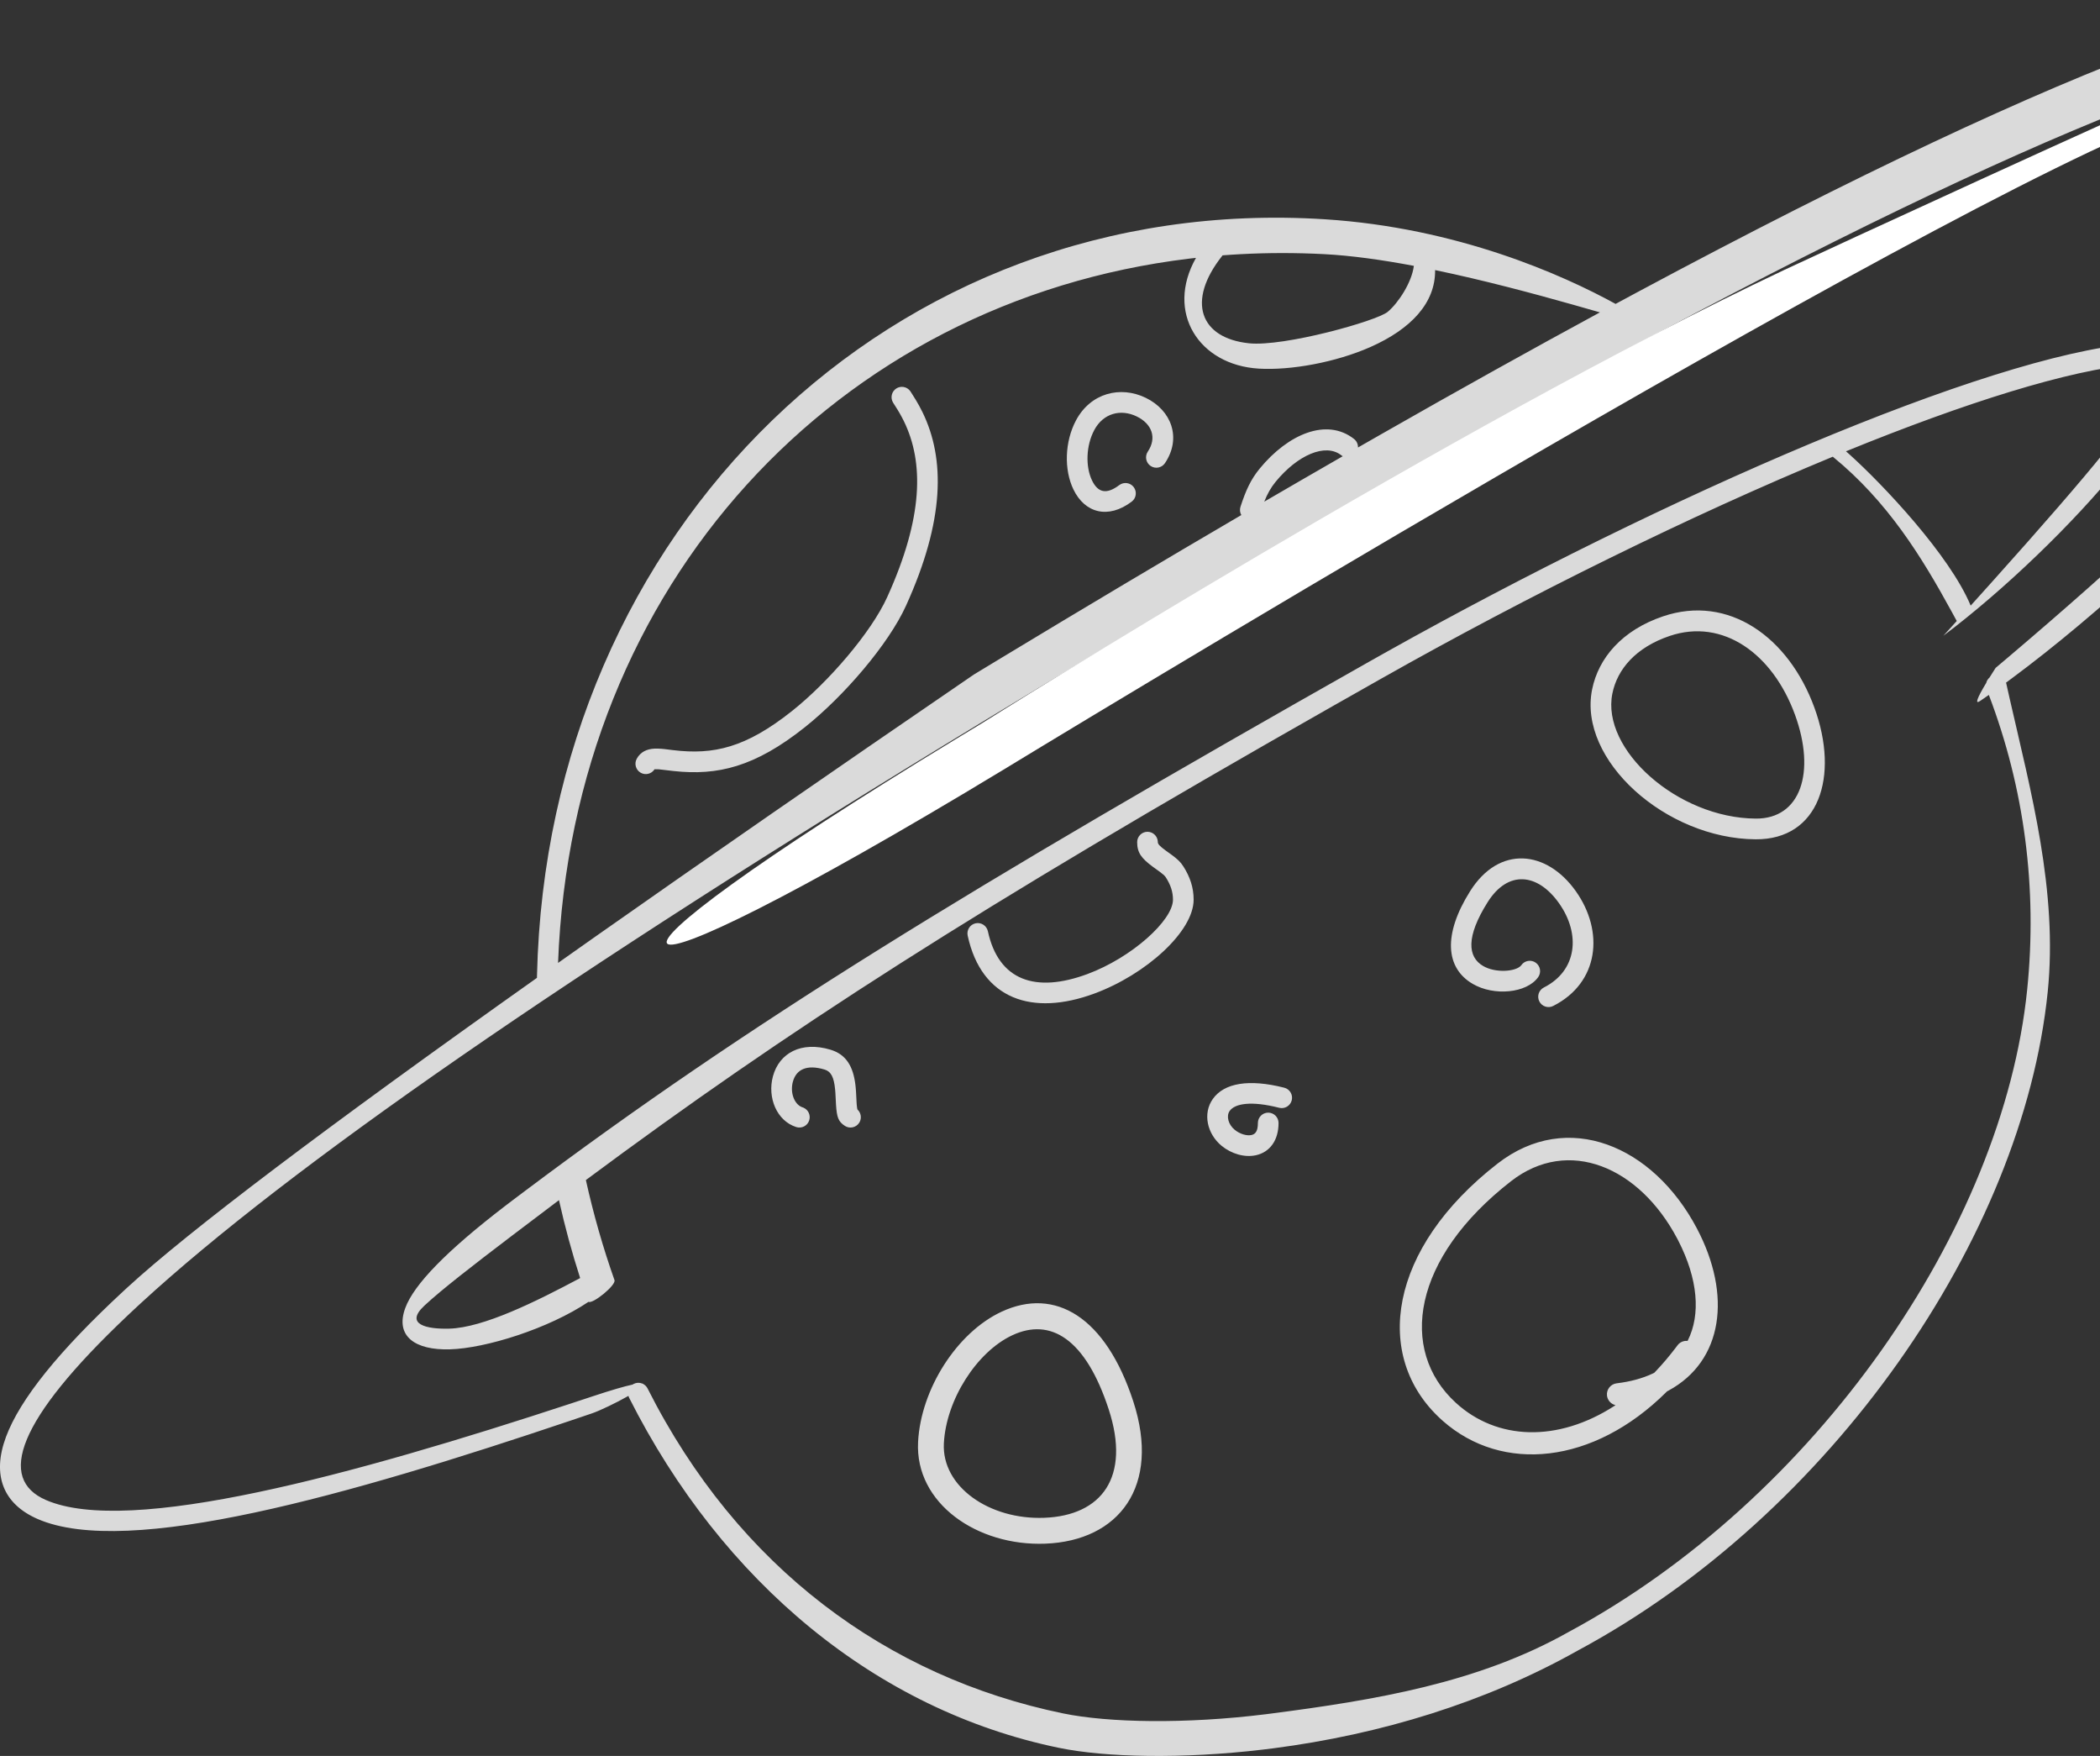 <svg width="189" height="158" viewBox="0 0 189 158" fill="none" xmlns="http://www.w3.org/2000/svg">
<rect x="0" y="0" width="189" height="158" fill="#333333" stroke="none"/>
<path fill-rule="evenodd" clip-rule="evenodd" d="M223.998 8.466C223.872 14.943 217.032 25.725 206.035 37.926C198.071 46.763 188.802 55.306 181.03 61.063L180.547 61.418L180.868 62.849C182.757 71.148 185.225 80.171 184.292 89.27C182.03 111.353 164.792 136.269 142.012 148.51C133.704 153.181 124.26 156.061 114.573 157.315L113.649 157.429C106.426 158.281 99.514 158.14 95.29 157.267C78.895 153.88 65.015 142.396 56.623 125.774C56.595 125.719 56.572 125.661 56.556 125.603C55.452 126.235 53.965 126.94 53.286 127.171L51.426 127.801C31.383 134.557 11.512 140.208 3.394 136.681C0.304 135.338 -0.753 132.755 0.54 129.286C1.796 125.914 5.279 121.569 11.121 116.162L11.442 115.866C16.978 110.78 29.273 101.487 48.326 87.987L48.331 87.739C49.261 47.737 80.269 17.242 119.246 19.731C131.167 20.493 140.661 24.738 145.403 27.345L147.489 26.223C167.048 15.743 182.741 8.377 194.716 3.968C214.407 -3.283 224.145 0.107 223.998 8.466ZM195.357 8.265C173.338 16.373 138.54 34.608 90.09 63.941L88.617 64.833C50.89 87.719 25.909 105.105 12.698 117.239L12.048 117.841L11.43 118.422C1.514 127.81 -0.243 133.069 4.134 134.971C11.628 138.228 31.752 132.738 51.459 126.261L53.286 125.657C55.044 125.073 56.209 124.738 56.931 124.584C56.962 124.561 56.996 124.541 57.033 124.522C57.279 124.398 57.555 124.393 57.794 124.487C57.845 124.497 57.879 124.513 57.896 124.535C58.057 124.622 58.193 124.758 58.282 124.933C66.429 141.069 79.853 150.902 95.666 154.169C99.771 155.016 106.696 155.141 113.902 154.248L114.335 154.193C123.799 152.968 133.017 151.43 141.118 146.877C163.378 134.914 180.245 110.537 182.443 89.079C183.382 79.909 182.183 70.907 178.996 62.529C178.733 62.714 178.472 62.895 178.213 63.072C177.724 63.406 177.907 62.864 178.761 61.447C178.806 61.262 178.908 61.093 179.055 60.967L179.318 60.549C179.41 60.403 179.507 60.252 179.608 60.094L180.711 59.163C191.096 50.36 199.078 42.865 204.656 36.676L205.292 35.966C215.612 24.395 222.027 14.173 222.132 8.432C222.248 2.133 213.956 1.416 195.357 8.265ZM101.993 126.09C104.488 133.73 100.714 138.645 94.071 138.899C87.932 139.133 82.342 135.257 82.627 129.749C82.874 124.989 86.126 119.9 90.131 118.032C94.974 115.771 99.519 118.513 101.993 126.09ZM91.112 120.143C87.907 121.638 85.151 125.951 84.948 129.87C84.747 133.774 89.053 136.759 93.982 136.571C99.136 136.374 101.781 132.929 99.784 126.814C97.705 120.448 94.544 118.541 91.112 120.143ZM152.714 110.521C155.897 116.548 155.064 122.47 150.169 125.123L150.032 125.196L149.962 125.267C143.398 131.779 135.198 132.57 129.851 127.849L129.668 127.684C123.509 122.03 124.976 112.317 134.777 104.702C141.084 99.802 148.789 103.088 152.714 110.521ZM135.998 106.28C127.1 113.193 125.849 121.471 131.013 126.212C134.717 129.612 140.19 129.8 145.302 126.5L145.401 126.433L145.364 126.426C145.01 126.332 144.726 126.046 144.646 125.673L144.63 125.578C144.565 125.031 144.956 124.535 145.502 124.47C146.752 124.321 147.836 124.019 148.756 123.586L148.882 123.524L149.034 123.366C149.634 122.734 150.219 122.046 150.787 121.301L150.975 121.051C151.188 120.765 151.525 120.626 151.855 120.653L151.881 120.655L151.894 120.631C153.087 118.267 152.805 115.065 151.057 111.656L150.953 111.455C147.54 104.991 141.159 102.27 135.998 106.28ZM195.247 34.637C194.734 36.46 193.176 38.961 190.788 41.924C186.623 47.088 180.368 53.098 174.9 57.208L176.113 55.871C176.101 55.861 176.091 55.846 176.082 55.831L175.663 55.06C172.928 50.055 169.879 45.119 164.953 41.094C152.201 46.363 137.579 53.564 124.258 61.094L119.891 63.568C87.737 81.82 70.82 92.747 52.729 106.181C53.413 109.262 54.273 112.269 55.303 115.182C55.465 115.639 53.352 117.35 52.965 117.139C49.356 119.562 43.706 121.322 40.488 121.413C37.352 121.503 35.541 120.231 36.474 117.695C37.255 115.573 40.196 112.547 45.488 108.492L46.091 108.033L47.311 107.115C67.23 92.172 86.948 80.046 123.344 59.471L124.868 58.615C149.831 44.652 178.739 32.072 191.979 30.912C194.701 30.673 195.936 32.182 195.247 34.637ZM50.307 107.988L46.134 111.144C42.411 113.972 39.727 116.064 38.278 117.406L38.171 117.506C36.401 119.169 38.404 119.608 40.435 119.551C43.512 119.464 48.224 117.126 52.213 114.999C51.476 112.71 50.839 110.37 50.307 107.988ZM115.585 97.872C116.082 97.998 116.383 98.505 116.257 99.004C116.13 99.503 115.625 99.805 115.127 99.678C112.627 99.041 111.15 99.286 110.671 99.961C110.353 100.408 110.529 101.171 111.123 101.659C111.588 102.04 112.206 102.221 112.632 102.129C113.002 102.048 113.21 101.762 113.21 101.047C113.21 100.532 113.626 100.115 114.139 100.115C114.652 100.115 115.069 100.532 115.069 101.047C115.069 102.602 114.292 103.673 113.028 103.949C112.011 104.171 110.826 103.822 109.946 103.101C108.646 102.035 108.222 100.196 109.156 98.88C110.179 97.438 112.423 97.067 115.585 97.872ZM74.743 94.451C76.177 94.882 76.794 95.985 76.99 97.64L77.008 97.82L77.032 98.092C77.035 98.138 77.038 98.184 77.042 98.234L77.091 99.18L77.105 99.393C77.113 99.487 77.121 99.563 77.131 99.631L77.155 99.773L77.171 99.836L77.197 99.859C77.483 100.141 77.56 100.582 77.374 100.947L77.326 101.029C77.048 101.462 76.473 101.586 76.041 101.307C75.447 100.924 75.313 100.529 75.241 99.396L75.182 98.286C75.175 98.186 75.167 98.099 75.157 98.001C75.052 96.916 74.788 96.41 74.209 96.236C72.585 95.749 71.653 96.246 71.358 97.334C71.095 98.304 71.476 99.322 72.142 99.605L72.311 99.668C72.746 99.855 72.977 100.346 72.83 100.808C72.674 101.298 72.151 101.568 71.662 101.412C69.891 100.847 69.05 98.739 69.564 96.845C70.137 94.732 72.131 93.667 74.743 94.451ZM141.822 80.186C144.397 83.812 143.918 88.428 139.787 90.516C139.329 90.748 138.77 90.564 138.538 90.104C138.307 89.644 138.491 89.084 138.95 88.853C141.94 87.341 142.282 84.048 140.307 81.265C138.388 78.562 135.717 78.265 133.882 81.186C131.936 84.282 132.078 86.1 133.479 86.918C134.59 87.569 136.382 87.431 136.874 86.9L136.921 86.842C137.219 86.423 137.8 86.325 138.218 86.623C138.636 86.922 138.734 87.504 138.436 87.923C137.402 89.377 134.453 89.645 132.542 88.528C130.094 87.098 129.86 84.088 132.308 80.193C134.929 76.022 139.204 76.497 141.822 80.186ZM103.274 74.843C103.757 74.843 104.154 75.213 104.199 75.685L104.204 75.775C104.204 75.939 104.356 76.122 104.902 76.523L105.418 76.894C105.98 77.305 106.252 77.561 106.508 77.967C107.095 78.896 107.427 79.841 107.427 80.954C107.427 83.801 103.158 87.674 98.499 89.397C92.912 91.463 88.337 89.931 87.091 84.188C86.982 83.684 87.3 83.188 87.802 83.079C88.304 82.97 88.799 83.289 88.909 83.792C89.875 88.249 93.211 89.366 97.855 87.649C101.864 86.166 105.567 82.806 105.567 80.954C105.567 80.236 105.35 79.617 104.937 78.963L104.881 78.884C104.786 78.764 104.638 78.635 104.371 78.436L103.758 77.994C102.739 77.241 102.344 76.733 102.344 75.775C102.344 75.26 102.761 74.843 103.274 74.843ZM107.638 23.203L107.051 23.269C75.324 27.093 51.523 52.521 50.225 86.644L53.629 84.243C63.401 77.371 74.742 69.52 87.654 60.691L90.17 59.168C97.681 54.627 104.863 50.353 111.719 46.344C111.594 46.124 111.559 45.855 111.644 45.595C112.123 44.129 112.566 43.144 113.378 42.157C115.918 39.069 119.398 37.561 121.864 39.499C122.107 39.691 122.229 39.978 122.219 40.265L124.41 39.013C131.307 35.078 137.834 31.445 143.993 28.107L141.587 27.421C138.02 26.414 133.581 25.221 129.159 24.302C129.2 27.25 126.997 29.604 123.339 31.224C120.228 32.601 116.175 33.341 113.293 33.169C107.901 32.847 104.867 28.108 107.638 23.203ZM163.293 63.664C165.568 69.893 163.691 75.557 158.01 75.52C149.915 75.468 142.011 68.385 143.289 62.04C143.859 59.21 145.982 56.706 149.675 55.457C155.572 53.461 160.977 57.323 163.293 63.664ZM150.27 57.222C147.218 58.255 145.553 60.219 145.112 62.409C144.098 67.445 150.979 73.611 158.022 73.657C162.056 73.683 163.443 69.497 161.546 64.305C159.54 58.81 155.053 55.604 150.27 57.222ZM81.902 35.166L81.969 35.262L82.416 35.975C82.635 36.338 82.832 36.692 83.019 37.076C85.078 41.294 85.025 46.825 81.54 54.502C79.961 57.98 75.939 62.654 72.427 65.444C67.943 69.005 64.594 69.814 60.598 69.374L59.412 69.235L59.267 69.221C59.188 69.216 59.137 69.216 59.082 69.217L59.001 69.221C58.939 69.223 58.917 69.221 58.913 69.213V69.206L58.884 69.254C58.614 69.642 58.09 69.769 57.669 69.535C57.221 69.284 57.059 68.718 57.309 68.268C57.643 67.665 58.202 67.393 58.912 67.36C59.101 67.351 59.3 67.357 59.537 67.377L59.814 67.403L60.581 67.497C64.222 67.939 67.118 67.282 71.272 63.984C74.571 61.364 78.405 56.908 79.847 53.731C83.108 46.547 83.156 41.598 81.348 37.894C81.227 37.648 81.102 37.413 80.966 37.178L80.772 36.852L80.381 36.234C80.109 35.799 80.24 35.224 80.675 34.95C81.083 34.694 81.613 34.794 81.902 35.166ZM192.141 32.768C186.197 33.289 176.88 36.231 166.138 40.608L166.452 40.886C169.442 43.574 175.473 49.947 177.361 54.493L179.242 52.403C183.882 47.232 187.248 43.348 189.341 40.752L189.765 40.221C191.765 37.676 193.058 35.551 193.457 34.133L193.513 33.917C193.761 32.894 193.474 32.651 192.141 32.768ZM103.115 35.794C105.429 36.915 106.368 39.412 104.846 41.674C104.558 42.101 103.98 42.214 103.555 41.926C103.129 41.638 103.017 41.059 103.304 40.633C104.141 39.388 103.668 38.133 102.305 37.472C100.87 36.776 99.296 37.176 98.485 38.695C97.737 40.094 97.685 41.988 98.282 43.229C98.807 44.318 99.57 44.527 100.734 43.649C101.145 43.339 101.728 43.421 102.037 43.833C102.345 44.244 102.263 44.828 101.853 45.137C99.731 46.738 97.63 46.163 96.608 44.038C95.75 42.258 95.819 39.736 96.845 37.815C98.155 35.365 100.826 34.686 103.115 35.794ZM114.813 43.342C114.379 43.869 114.07 44.425 113.782 45.139C116.178 43.744 118.533 42.381 120.848 41.051L120.781 41.012L120.716 40.965C119.296 39.849 116.794 40.933 114.813 43.342ZM110.847 22.918L110.034 22.975L109.98 23.044C106.766 27.114 108.004 30.418 112.393 30.887C115.546 31.224 123.914 28.88 124.896 28.058C125.852 27.256 127.061 25.414 127.247 23.921C124.407 23.386 121.629 22.993 119.15 22.866C116.618 22.737 114.12 22.739 111.665 22.87L110.847 22.918Z" fill="#DADADA"/>
<path d="M195.23 8.527C215.043 1.252 214.589 3.411 195.875 10.282C173.721 18.417 90.093 69.388 90.093 69.388C52.135 92.349 49.295 88.805 86.087 66.462L88.355 65.087C88.782 64.829 130.671 38.413 160.603 24.279C163.972 22.689 192.974 9.356 195.23 8.527Z" fill="white"/>
</svg>
